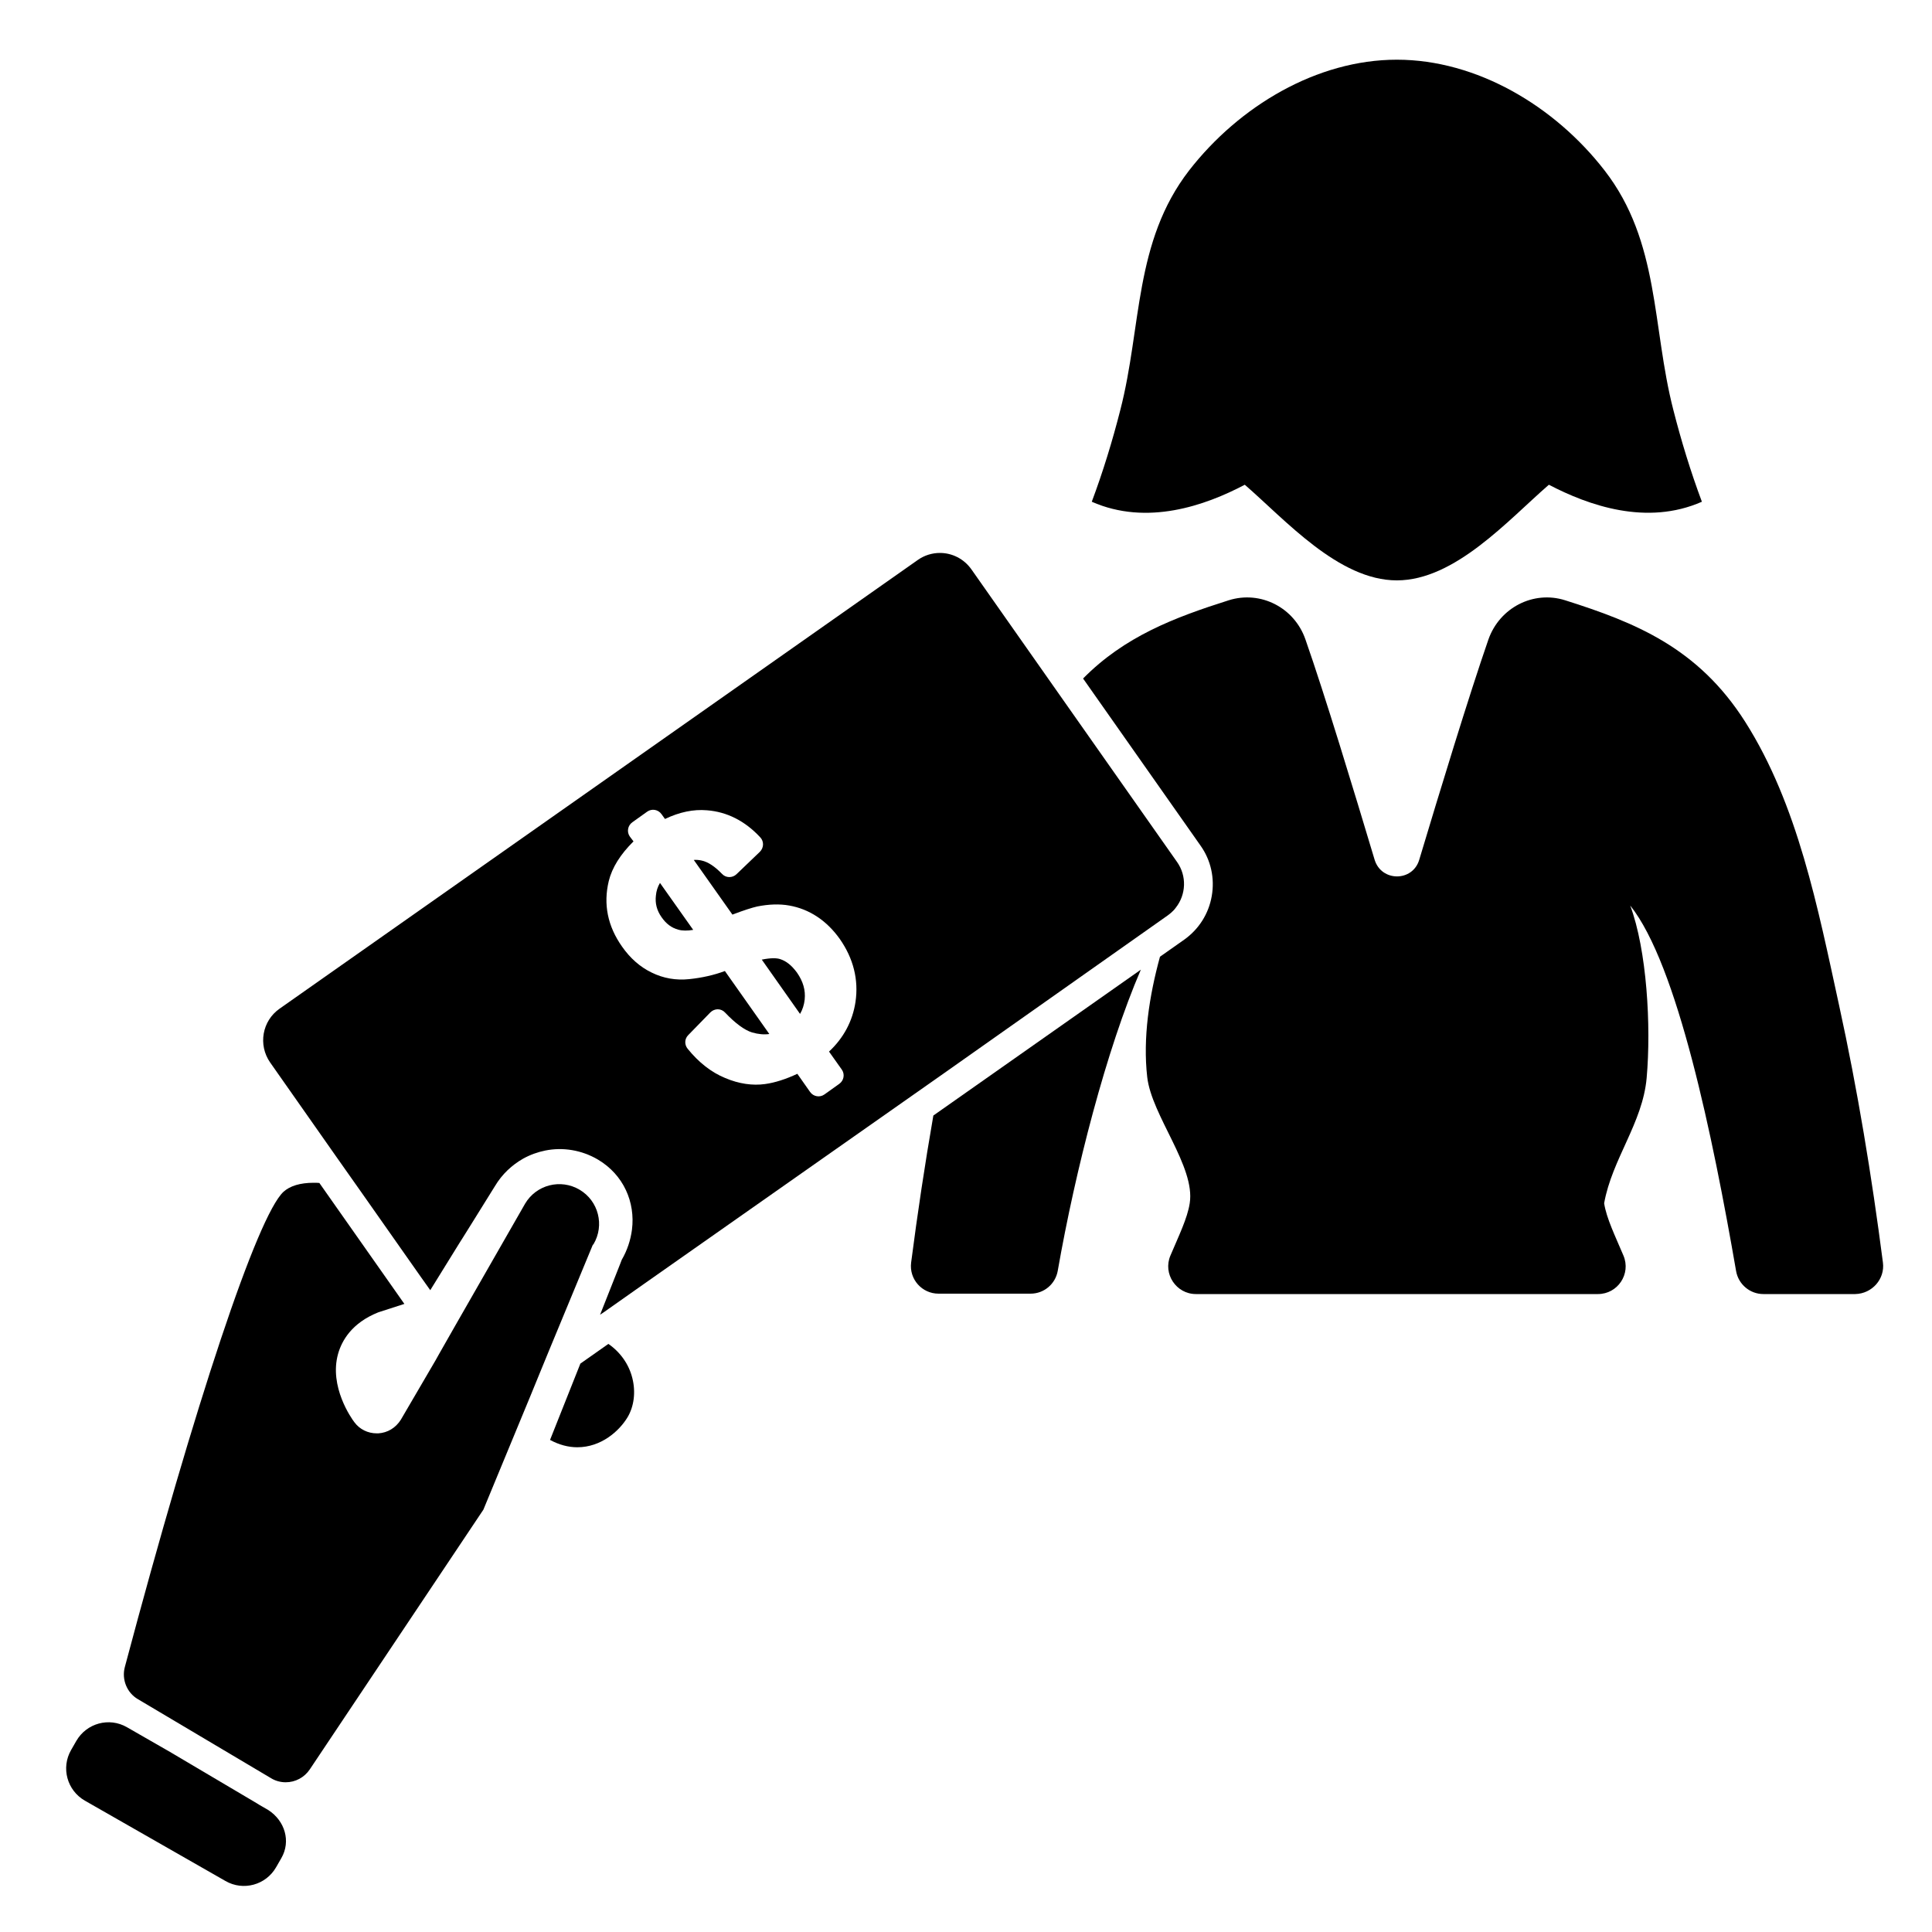 <?xml version="1.0" encoding="utf-8"?>
<!-- Generator: Adobe Illustrator 17.1.0, SVG Export Plug-In . SVG Version: 6.00 Build 0)  -->
<!DOCTYPE svg PUBLIC "-//W3C//DTD SVG 1.1//EN" "http://www.w3.org/Graphics/SVG/1.1/DTD/svg11.dtd">
<svg version="1.1" id="Layer_1" xmlns="http://www.w3.org/2000/svg" xmlns:xlink="http://www.w3.org/1999/xlink" x="0px" y="0px"
	 width="1000px" height="1000px" viewBox="0 0 1000 1000" enable-background="new 0 0 1000 1000" xml:space="preserve">
<path d="M974.6,653.5c-5.8-44.8-13.1-89.3-22.7-133.2c-11-50.4-21.3-103.7-48.6-146.7c-24.4-38.4-56.9-51.4-93.2-62.9
	c-16.4-5.2-33.9,3.8-39.7,20.3c-10,28.8-25.3,79-35.8,114c-3.4,11.5-19.6,11.5-23.1,0c-10.5-35-25.7-85.2-35.8-114
	c-5.7-16.5-23.2-25.5-39.7-20.3c-28.1,8.9-53.9,18.7-75.4,40.5l60.8,86.5c5.4,7.6,7.4,16.9,5.8,26.1s-6.7,17.2-14.3,22.6l-12.5,8.8
	c-5.6,20.4-8.9,42.2-6.6,62.3c2.3,20,25,46.3,22,65.3c-1.2,7.8-5.7,16.9-10,27.1c-4,9.4,3,19.9,13.2,19.9h208.1
	c10.2,0,17.2-10.4,13.2-19.9c-4.3-10.2-8.8-19.3-10-27.1c4.1-22.9,19.9-41.5,22-64.8c2.4-27.1,0.1-66.2-8.5-89.3
	c24.4,30.5,42.7,119.4,54.8,189.2c1.2,6.9,7.2,11.9,14.1,11.9h47.6C969,669.6,975.7,662,974.6,653.5z"/>
<path d="M471.6,653.5c-1.1,8.6,5.6,16.1,14.2,16.1h47.6c7,0,12.9-5,14.1-11.9c9.1-52,25.2-114.6,43-155.8l-107.4,75.5
	C478.7,602.7,474.9,628,471.6,653.5z"/>
<path d="M830.5,88.2c-25.8-33.3-66.1-57.3-107.5-57.3s-81.6,24-107.5,57.3c-28.6,37-24.5,80.8-35.6,123.9
	c-4.1,16.1-9,32.1-14.8,47.6c28.6,12.6,58.7,2,79.2-8.8c21.1,18.3,48.6,49.5,78.7,49.5s57.6-31.2,78.7-49.5
	c20.5,10.7,50.6,21.4,79.2,8.8c-5.8-15.5-10.7-31.5-14.8-47.6C855,169,859.2,125.2,830.5,88.2z"/>
<path d="M138.9,936.9c-2.3-1.4-4.1-2.3-6.1-3.6L88,906.8L65.7,894c-9.2-5.3-20.9-2.1-26.2,7.1l-2.7,4.7c-5.3,9.2-2.1,20.9,7.1,26.2
	l72.8,41.6c9.2,5.3,20.9,2.1,26.2-7.1l2.7-4.7C150.7,953,147.4,942.4,138.9,936.9z"/>
<path d="M314.9,695.6l-14.5,10.2l-15.7,39.5c4.6,2.5,9.4,3.8,14.1,3.8c12.4,0,21.7-8.4,26-15.5c3.4-5.7,4.3-13.1,2.5-20.3
	C325.5,706.1,321.1,699.9,314.9,695.6z"/>
<path d="M339.5,463.5c-0.5,4.1,0.5,7.8,2.9,11.2c2.4,3.5,5.3,5.6,8.7,6.5c2.1,0.6,4.7,0.6,7.7,0.1L341.6,457
	C340.4,459,339.7,461.2,339.5,463.5z"/>
<path d="M604.3,473.9c0.7-0.5,1.3-1,1.9-1.5c0.9-0.8,1.7-1.6,2.4-2.6c5.3-6.7,5.8-16.4,0.6-23.7l-58.7-83.5l-47.7-67.9
	c-3.9-5.5-10-8.5-16.3-8.5c-4,0-8,1.2-11.4,3.6L144.7,522.1c-9,6.3-11.2,18.7-4.9,27.8l33.9,48.3l6.2,8.8l6.7,9.5l31.2,44.4l4.9,6.9
	l15.1-24.4l1.9-3l4-6.4l12.5-20.1c3.7-6.2,8.8-10.9,14.6-14.2c3.6-2,7.5-3.4,11.5-4.2c9-1.8,18.7-0.3,27.2,4.7
	c13.3,7.9,19.4,22.1,17.6,36.3c-0.7,5.3-2.4,10.6-5.3,15.6l-0.8,2.1l-10.4,26.3l1.8-1.2l10.5-7.4l10.5-7.4l153.8-108L604.3,473.9z
	 M442.8,518.6c-1.5,9.9-6.1,18.6-13.7,25.7l6.6,9.3c1.7,2.4,1.1,5.7-1.3,7.4l-7.7,5.5c-2.4,1.7-5.7,1.1-7.4-1.3l-6.6-9.4
	c-6,2.8-11.6,4.6-16.7,5.3c-6.5,0.9-13.5-0.1-20.6-3.1c-7.1-2.9-13.7-8-19.5-15.2c-1.7-2.1-1.6-5.1,0.3-7l11.5-11.8
	c1-1,2.4-1.6,3.8-1.6c1.4,0,2.8,0.6,3.8,1.7c5.3,5.6,10.1,9.1,14,10.3c3.2,0.9,6.1,1.2,8.9,0.8l-23-32.6c-5.6,2.1-11.8,3.5-18.5,4.2
	c-6.8,0.7-13.3-0.4-19.4-3.4c-6-2.9-11.1-7.4-15.3-13.4c-7.5-10.6-9.8-22-6.9-34c1.7-6.9,6-13.8,12.8-20.5L326,433
	c-1.7-2.4-1.1-5.7,1.3-7.4l7.7-5.5c2.4-1.7,5.7-1.1,7.4,1.3l1.8,2.5c7.5-3.6,14.8-5.1,21.7-4.5c10.4,0.8,19.7,5.5,27.6,14
	c2,2.1,1.9,5.4-0.2,7.5l-12.1,11.6c-2.1,2-5.5,2-7.5-0.2c-3.7-3.8-7.2-6.2-10.6-6.9c-1.3-0.3-2.7-0.4-4-0.3l20,28.3
	c6-2.3,10.2-3.6,12.8-4.2c6-1.2,11.6-1.4,16.6-0.5c5.1,0.9,10,2.8,14.5,5.8c4.4,2.9,8.3,6.8,11.6,11.4
	C441.7,496,444.5,507.1,442.8,518.6z"/>
<path d="M403.7,496.4c-1.6-0.5-4.5-0.7-9.4,0.3l19.8,28.1c1.3-2.2,2.1-4.7,2.4-7.4c0.5-4.9-0.8-9.4-4-14
	C409.7,499.6,406.9,497.4,403.7,496.4z"/>
<path d="M307.2,644c5.8-9.8,2.6-22.4-7.2-28.2c-9.8-5.8-22.4-2.6-28.2,7.2l-17.3,30.2l-18.9,33l-4.1,7.2l-4.1,7.2l-1.9,3.4l-18,30.8
	c-2.7,4.3-6.9,6.8-11.7,7.1c-0.3,0-0.5,0-0.8,0c-4.6,0-8.9-2.1-11.6-5.8c-1.4-1.8-13.2-18.4-8.4-35.4c1.9-6.7,7-15.9,20.7-21.4
	c0.3-0.1,0.6-0.2,0.9-0.3l12.7-4.1l-44-62.6c-1-0.1-1.9-0.1-2.9-0.1c-7,0-12.3,1.6-15.7,4.7c-13.5,12.6-45.7,109.2-82.1,246
	c-1.7,6.4,1.1,13.3,6.8,16.6l68.9,40.9c2.3,1.4,4.9,2.1,7.6,2.1c5,0,9.6-2.5,12.4-6.6l89.9-134.5l24.4-59l4.5-11l5.3-12.9l22.4-54.1
	L307.2,644z"/>
</svg>
